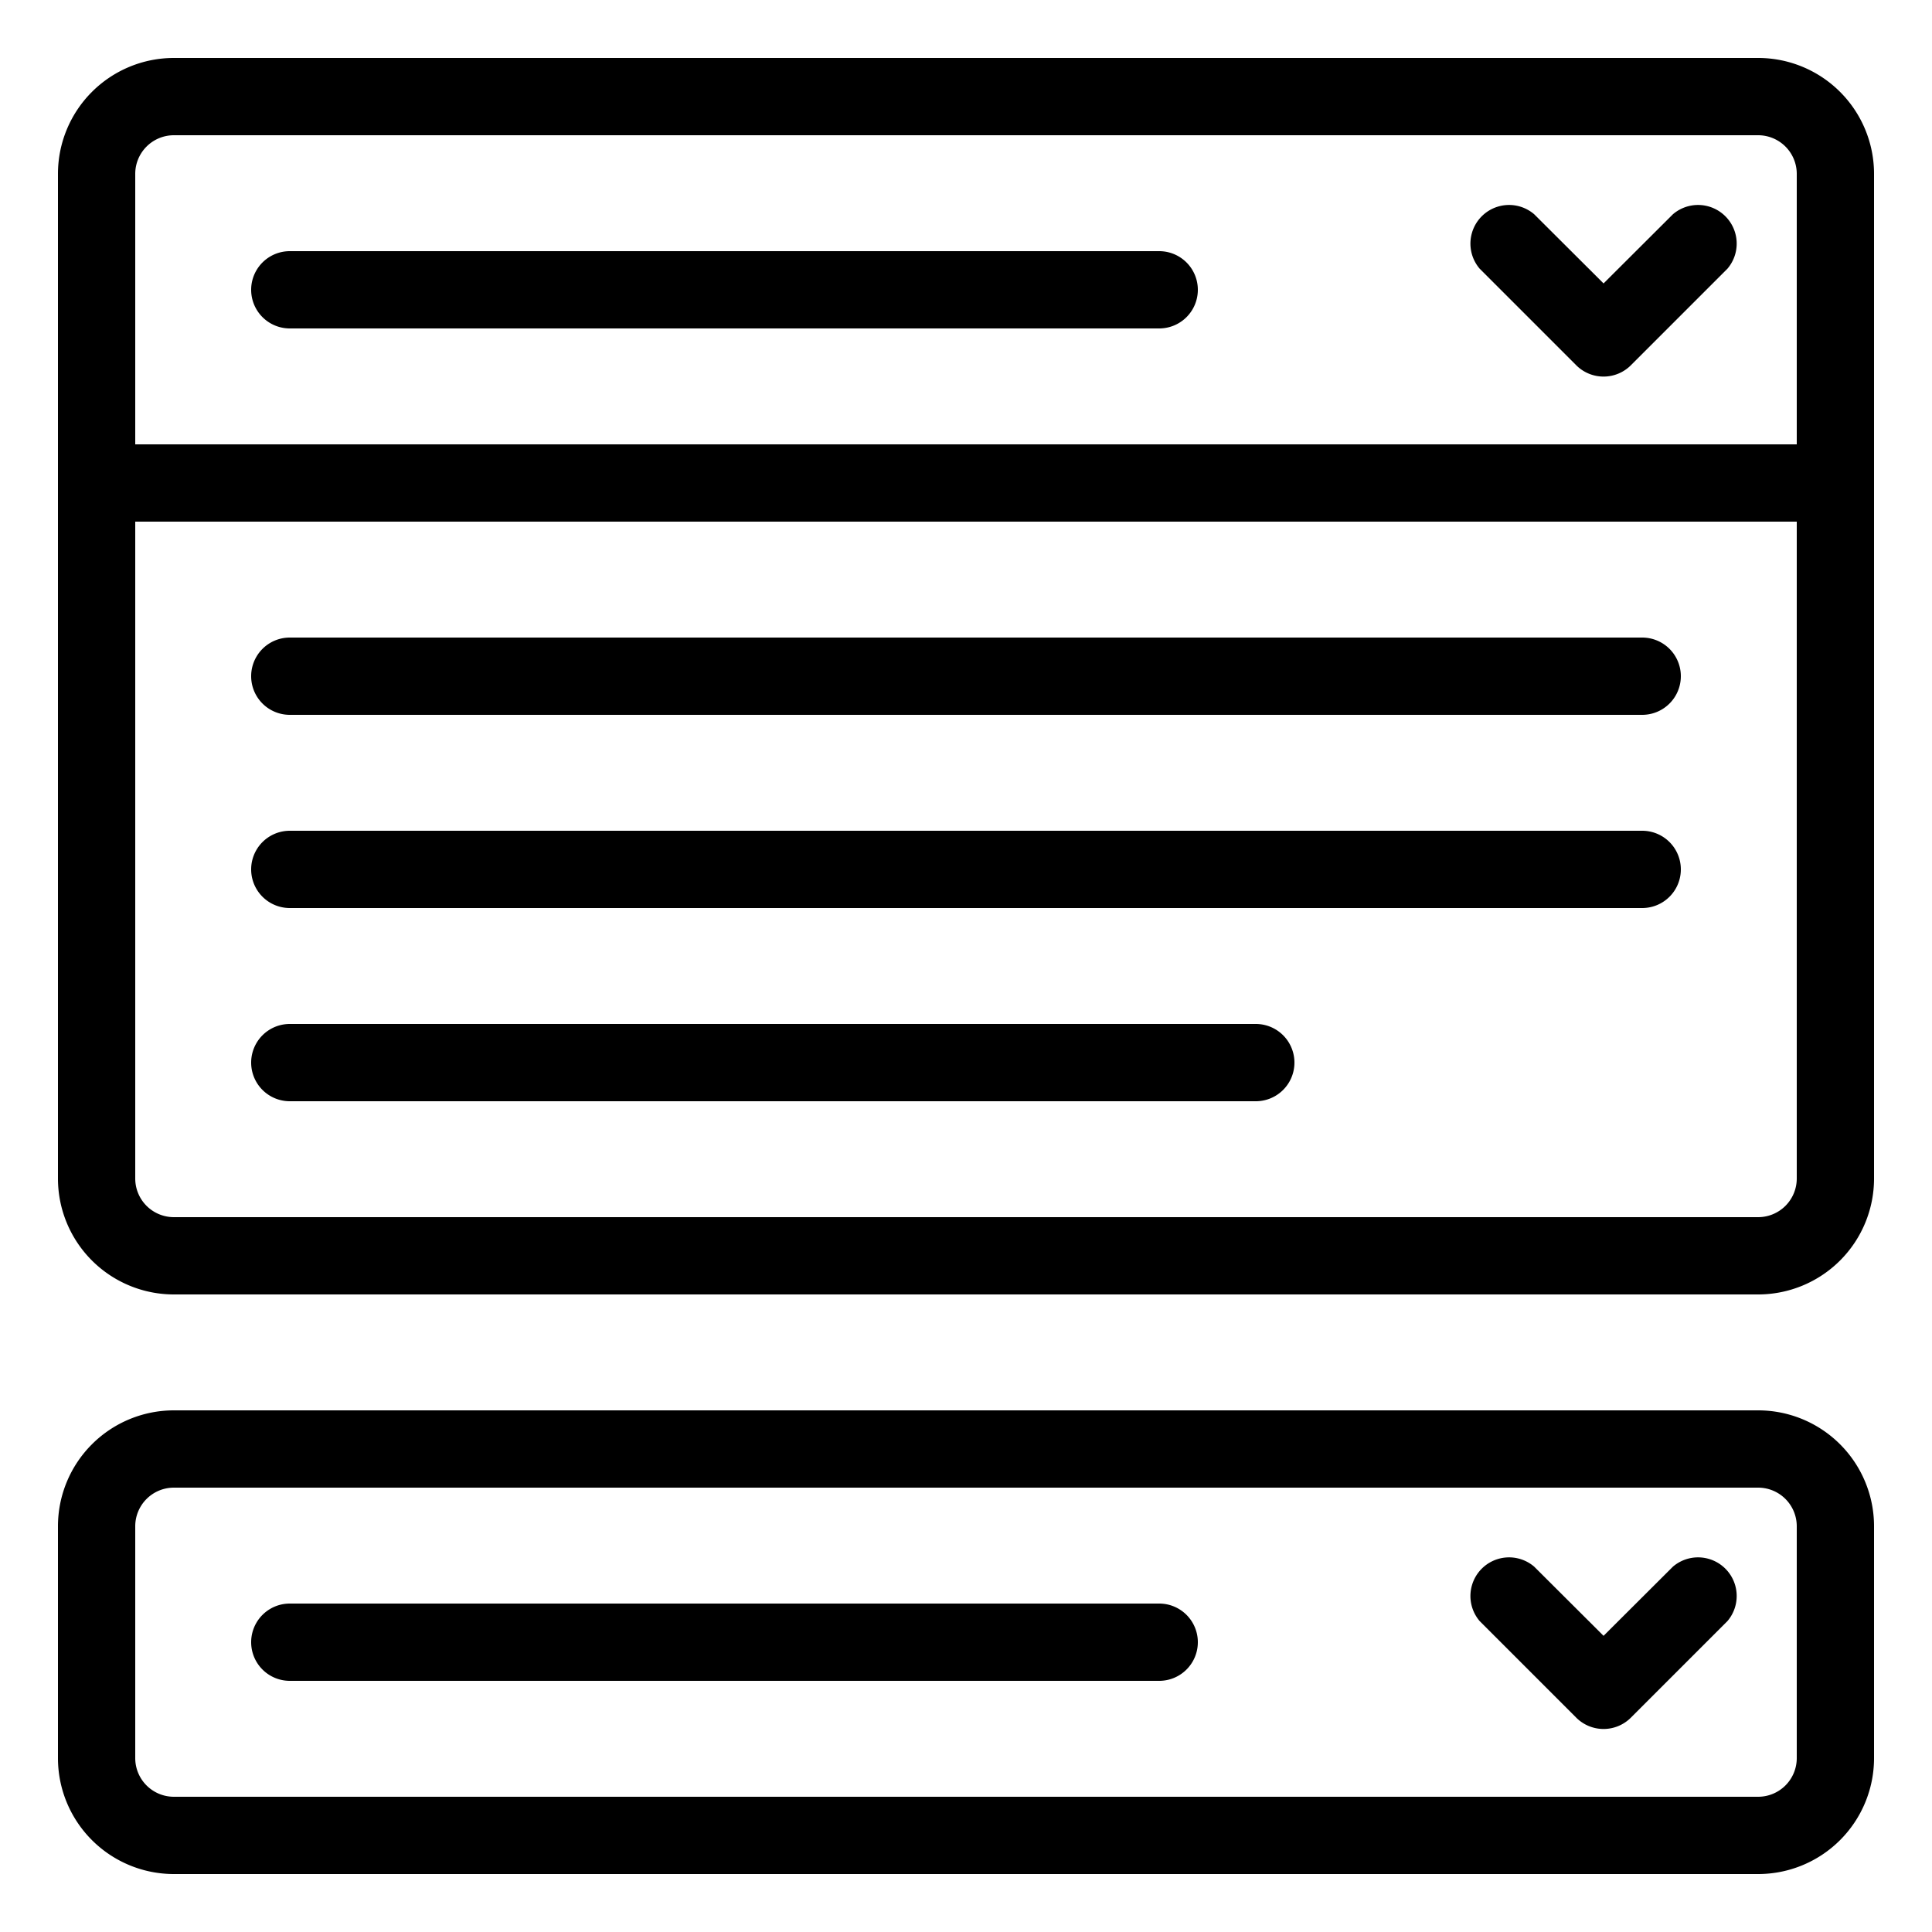 <svg xmlns="http://www.w3.org/2000/svg" viewBox="0 0 100 100" x="0px" y="0px"><g><path d="M91,3H9A6,6,0,0,0,3,9V61a6,6,0,0,0,6,6H91a6,6,0,0,0,6-6V9A6,6,0,0,0,91,3ZM9,7H91a2,2,0,0,1,2,2V23H7V9A2,2,0,0,1,9,7ZM91,63H9a2,2,0,0,1-2-2V27H93V61A2,2,0,0,1,91,63Z"/><path d="M81.59,18.91a2,2,0,0,0,2.82,0l5-5a2,2,0,0,0-2.82-2.82L83,14.67l-3.59-3.58a2,2,0,0,0-2.82,2.82Z"/><path d="M15,17H60a2,2,0,0,0,0-4H15a2,2,0,0,0,0,4Z"/><path d="M85,33H15a2,2,0,0,0,0,4H85a2,2,0,0,0,0-4Z"/><path d="M85,43H15a2,2,0,0,0,0,4H85a2,2,0,0,0,0-4Z"/><path d="M65,53H15a2,2,0,0,0,0,4H65a2,2,0,0,0,0-4Z"/><path d="M91,73H9a6,6,0,0,0-6,6V91a6,6,0,0,0,6,6H91a6,6,0,0,0,6-6V79A6,6,0,0,0,91,73Zm2,18a2,2,0,0,1-2,2H9a2,2,0,0,1-2-2V79a2,2,0,0,1,2-2H91a2,2,0,0,1,2,2Z"/><path d="M86.59,81.09,83,84.67l-3.59-3.58a2,2,0,0,0-2.82,2.82l5,5a2,2,0,0,0,2.82,0l5-5a2,2,0,0,0-2.82-2.82Z"/><path d="M60,83H15a2,2,0,0,0,0,4H60a2,2,0,0,0,0-4Z"/></g></svg>
